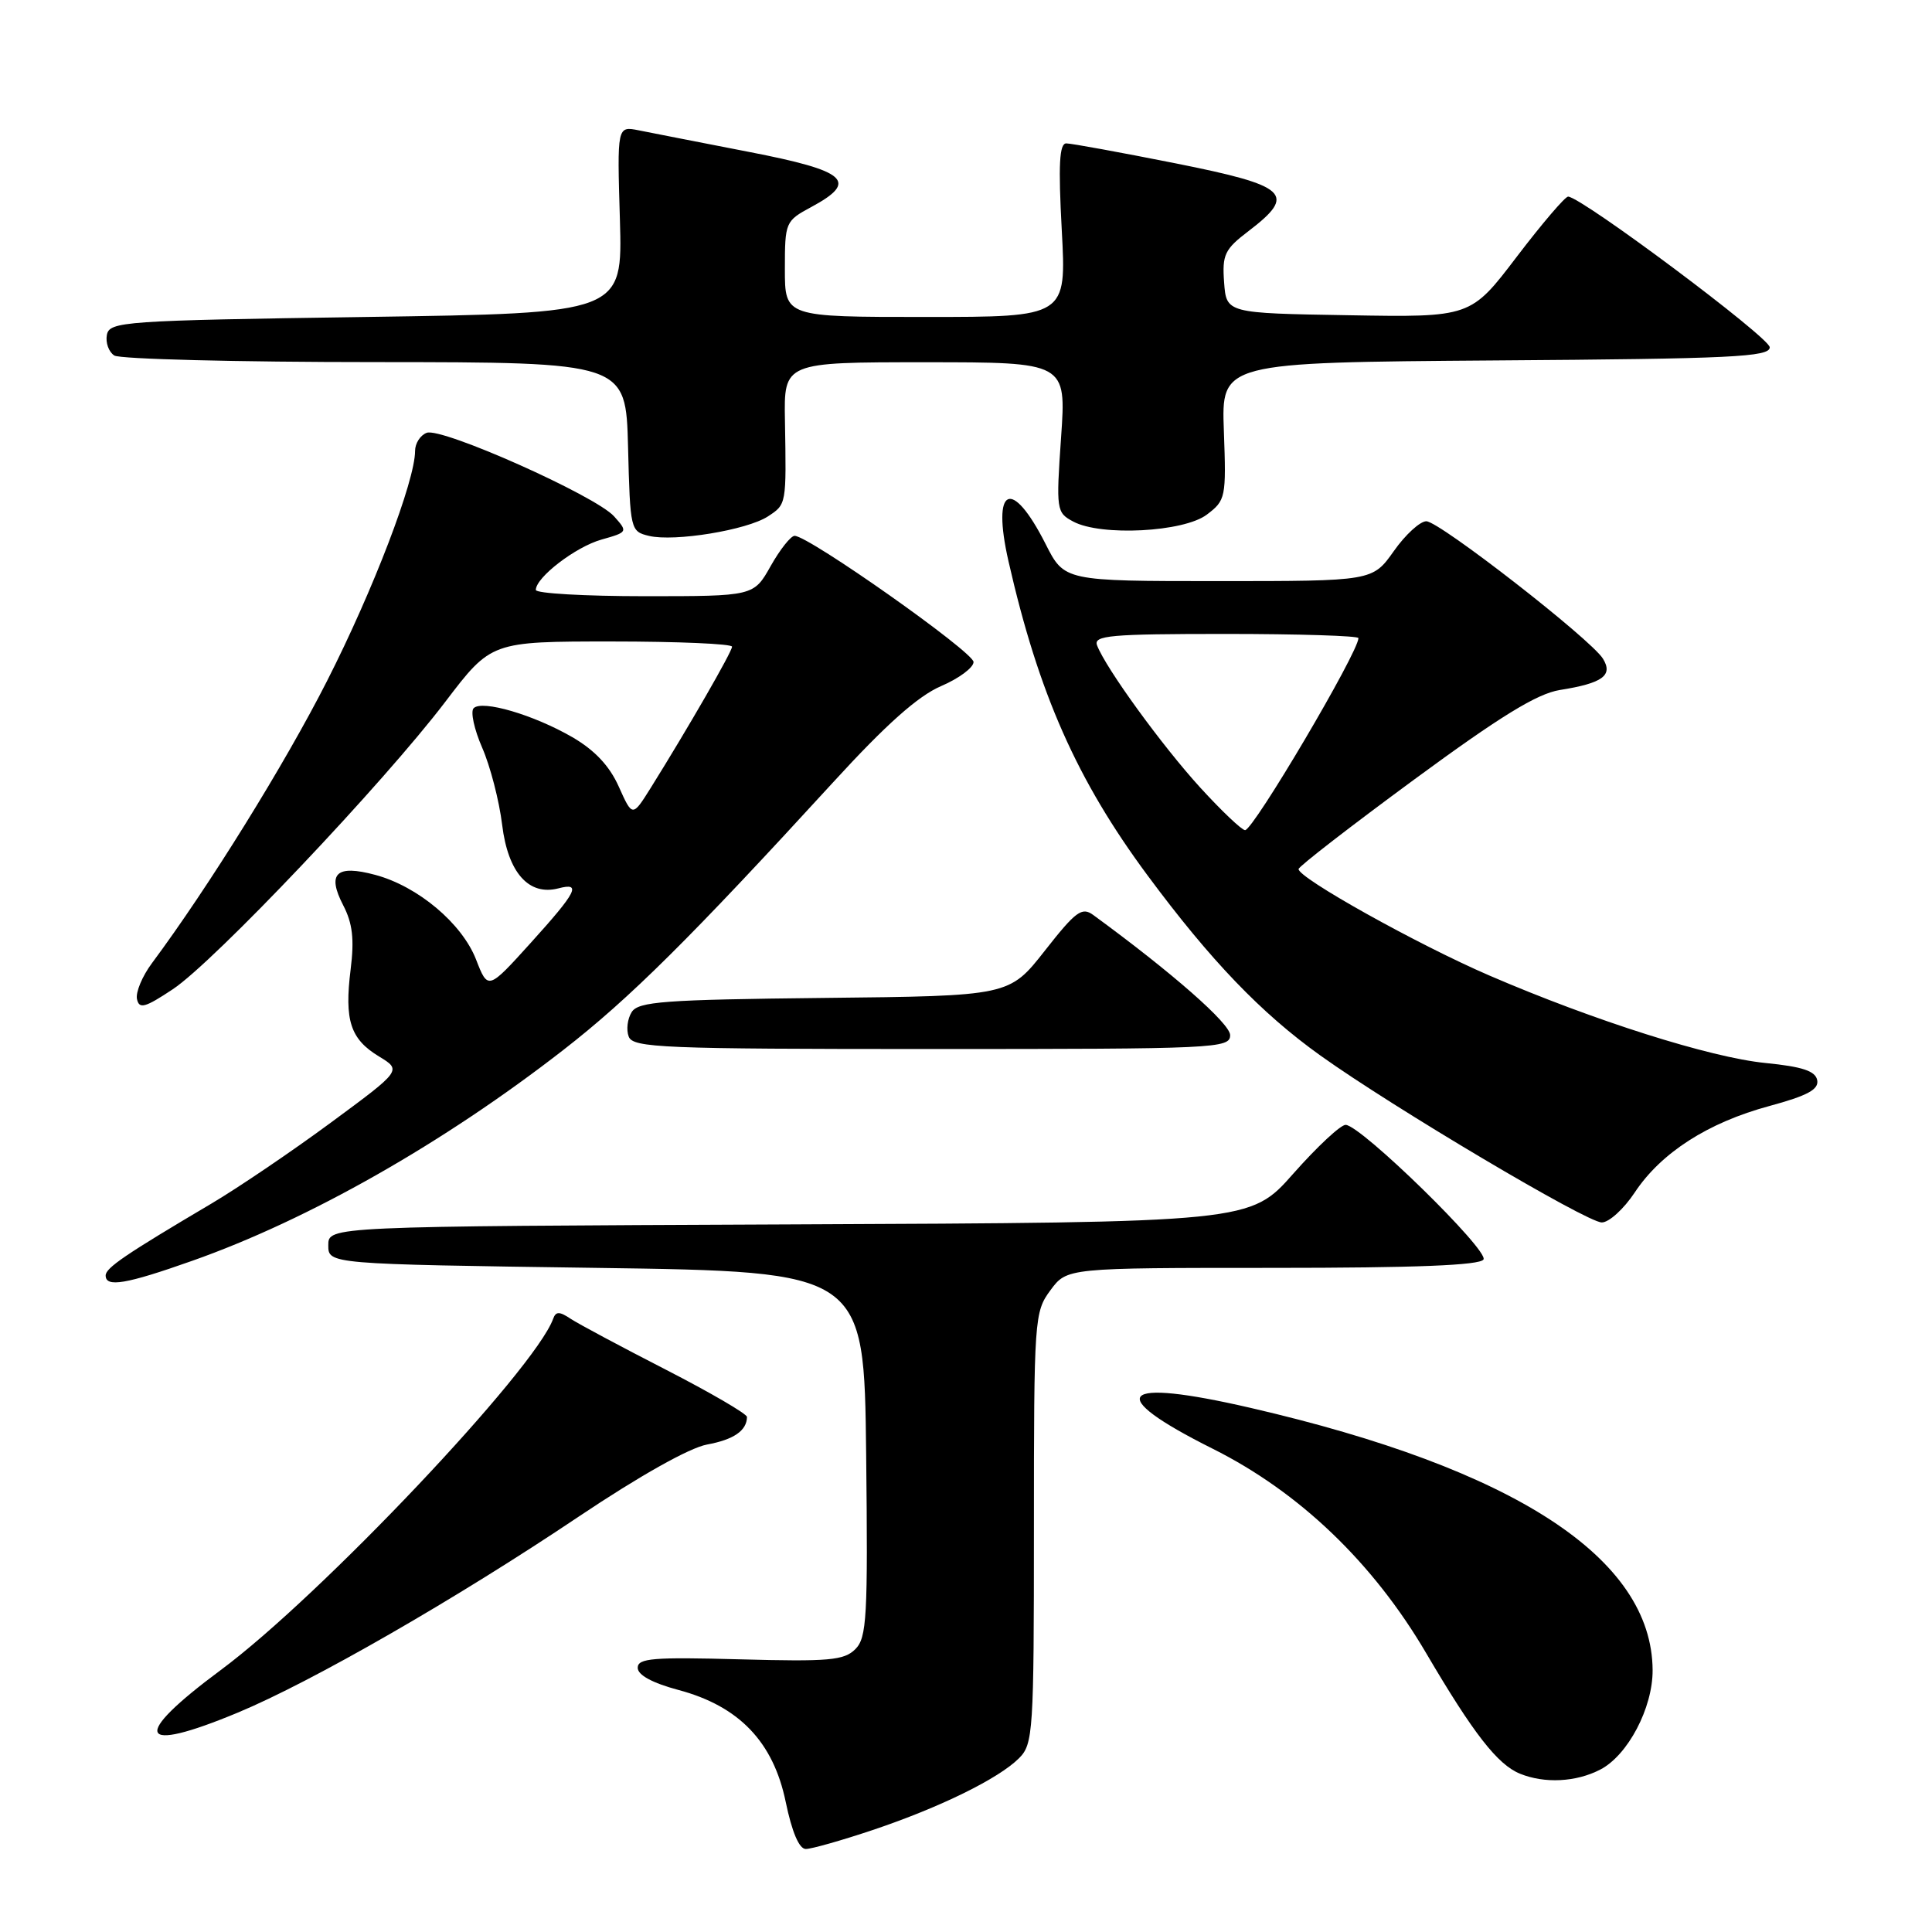 <?xml version="1.0" encoding="UTF-8" standalone="no"?>
<!DOCTYPE svg PUBLIC "-//W3C//DTD SVG 1.1//EN" "http://www.w3.org/Graphics/SVG/1.1/DTD/svg11.dtd" >
<svg xmlns="http://www.w3.org/2000/svg" xmlns:xlink="http://www.w3.org/1999/xlink" version="1.1" viewBox="0 0 256 256">
 <g >
 <path fill="currentColor"
d=" M 115.63 242.49 C 124.54 239.50 132.32 235.68 135.03 232.97 C 136.90 231.10 137.00 229.50 137.00 202.46 C 137.00 174.67 137.06 173.84 139.19 170.96 C 141.38 168.00 141.38 168.00 168.63 168.00 C 187.59 168.00 196.09 167.66 196.57 166.89 C 197.31 165.69 180.36 149.13 178.31 149.05 C 177.66 149.02 174.55 151.92 171.39 155.49 C 165.66 161.98 165.66 161.98 104.58 162.24 C 43.50 162.50 43.50 162.50 43.50 165.00 C 43.50 167.50 43.50 167.50 79.00 168.00 C 114.50 168.50 114.50 168.50 114.77 192.66 C 115.01 214.34 114.86 217.00 113.33 218.53 C 111.84 220.01 109.83 220.19 98.06 219.87 C 86.54 219.56 84.50 219.72 84.50 220.99 C 84.50 221.95 86.43 223.00 89.90 223.93 C 97.93 226.07 102.47 230.81 104.11 238.76 C 104.94 242.76 105.89 245.00 106.77 245.00 C 107.53 245.00 111.51 243.87 115.63 242.49 Z  M 212.04 234.48 C 215.70 232.59 219.01 226.30 218.98 221.29 C 218.89 206.47 200.75 194.64 165.70 186.55 C 148.18 182.50 146.15 184.69 160.68 191.96 C 172.18 197.71 181.94 207.06 188.98 219.06 C 195.23 229.70 198.44 233.83 201.42 235.03 C 204.68 236.35 208.84 236.14 212.04 234.48 Z  M 31.51 226.93 C 41.32 222.85 60.47 211.84 76.68 200.96 C 84.74 195.56 91.35 191.84 93.68 191.41 C 97.22 190.76 98.95 189.57 98.98 187.76 C 98.99 187.35 94.16 184.54 88.25 181.50 C 82.34 178.47 76.65 175.43 75.62 174.75 C 74.12 173.75 73.65 173.75 73.29 174.76 C 70.83 181.51 42.45 211.51 29.25 221.29 C 17.26 230.18 18.18 232.48 31.51 226.93 Z  M 25.48 167.06 C 40.89 161.62 58.79 151.46 74.65 139.12 C 83.44 132.29 91.42 124.37 110.43 103.62 C 117.40 96.00 121.64 92.23 124.68 90.92 C 127.05 89.91 129.00 88.46 129.00 87.72 C 129.00 86.40 107.16 71.00 105.29 71.00 C 104.79 71.00 103.36 72.80 102.12 75.00 C 99.87 79.00 99.87 79.00 85.44 79.00 C 77.50 79.00 71.00 78.63 71.00 78.17 C 71.00 76.51 76.26 72.47 79.69 71.50 C 83.19 70.51 83.21 70.48 81.37 68.42 C 78.91 65.68 58.52 56.59 56.54 57.35 C 55.69 57.67 55.00 58.75 55.00 59.75 C 55.00 63.70 49.47 78.17 43.33 90.24 C 37.70 101.32 27.66 117.50 20.13 127.63 C 18.85 129.35 17.96 131.48 18.15 132.38 C 18.44 133.74 19.21 133.53 22.91 131.07 C 28.36 127.45 50.78 103.80 59.00 93.00 C 65.09 85.00 65.09 85.00 81.04 85.00 C 89.82 85.00 97.00 85.31 97.00 85.69 C 97.00 86.36 91.16 96.49 86.23 104.39 C 83.80 108.27 83.80 108.27 81.99 104.23 C 80.76 101.48 78.80 99.40 75.84 97.68 C 70.70 94.71 63.89 92.71 62.76 93.84 C 62.32 94.28 62.83 96.64 63.89 99.07 C 64.96 101.51 66.15 106.11 66.54 109.31 C 67.31 115.63 70.07 118.74 74.00 117.71 C 77.09 116.90 76.45 118.16 70.33 124.93 C 64.66 131.20 64.66 131.20 63.08 127.14 C 61.21 122.35 55.38 117.45 49.74 115.93 C 44.55 114.53 43.29 115.73 45.48 119.96 C 46.72 122.35 46.96 124.46 46.46 128.46 C 45.62 135.21 46.42 137.68 50.21 139.98 C 53.24 141.82 53.24 141.82 43.87 148.73 C 38.72 152.53 31.58 157.37 28.00 159.49 C 16.62 166.22 14.00 168.00 14.00 169.01 C 14.00 170.62 16.69 170.17 25.48 167.06 Z  M 216.61 158.01 C 220.10 152.74 226.31 148.75 234.46 146.55 C 239.51 145.18 241.02 144.36 240.79 143.13 C 240.55 141.91 238.84 141.34 233.91 140.85 C 226.60 140.12 211.23 135.25 197.37 129.27 C 187.84 125.16 171.95 116.29 172.07 115.15 C 172.11 114.79 179.00 109.46 187.39 103.29 C 198.79 94.91 203.66 91.92 206.68 91.43 C 212.36 90.53 213.77 89.50 212.40 87.28 C 210.80 84.70 190.77 69.11 189.00 69.07 C 188.18 69.06 186.23 70.83 184.69 73.02 C 181.87 77.00 181.87 77.00 161.45 77.00 C 141.03 77.00 141.03 77.00 138.54 72.07 C 134.04 63.19 131.37 64.44 133.63 74.37 C 137.62 91.91 142.70 103.38 152.09 116.04 C 160.42 127.28 167.12 134.26 174.97 139.87 C 184.57 146.74 210.24 161.97 212.24 161.98 C 213.19 161.99 215.16 160.20 216.61 158.01 Z  M 163.00 137.16 C 163.00 135.62 155.30 128.87 144.86 121.24 C 143.36 120.14 142.55 120.74 138.44 125.98 C 133.73 131.97 133.73 131.97 109.22 132.23 C 87.95 132.46 84.58 132.71 83.70 134.11 C 83.14 135.00 82.96 136.46 83.31 137.36 C 83.88 138.84 87.79 139.00 123.47 139.00 C 161.17 139.00 163.00 138.92 163.00 137.16 Z  M 101.75 68.43 C 104.22 66.81 104.20 66.90 104.01 55.75 C 103.87 48.00 103.87 48.00 122.58 48.00 C 141.29 48.00 141.29 48.00 140.60 57.94 C 139.93 67.61 139.98 67.92 142.21 69.11 C 145.88 71.08 156.85 70.51 159.91 68.19 C 162.41 66.30 162.49 65.93 162.17 57.13 C 161.83 48.03 161.83 48.03 198.17 47.76 C 229.48 47.54 234.50 47.30 234.50 46.02 C 234.50 44.74 209.71 26.20 207.79 26.05 C 207.41 26.02 204.34 29.61 200.98 34.02 C 194.87 42.05 194.87 42.05 178.69 41.77 C 162.50 41.50 162.50 41.50 162.20 37.41 C 161.93 33.74 162.27 33.03 165.45 30.61 C 171.87 25.71 170.69 24.62 155.75 21.64 C 148.46 20.19 141.95 19.00 141.29 19.00 C 140.37 19.00 140.22 21.81 140.69 30.50 C 141.31 42.00 141.31 42.00 122.65 42.00 C 104.00 42.00 104.00 42.00 104.00 35.66 C 104.00 29.43 104.07 29.28 107.50 27.43 C 113.81 24.03 112.25 22.65 99.25 20.13 C 92.79 18.87 86.21 17.59 84.64 17.27 C 81.77 16.70 81.77 16.70 82.14 29.10 C 82.50 41.50 82.50 41.50 48.51 42.00 C 16.26 42.47 14.51 42.60 14.16 44.38 C 13.97 45.41 14.41 46.64 15.15 47.11 C 15.89 47.58 31.45 47.98 49.72 47.98 C 82.93 48.00 82.93 48.00 83.22 59.21 C 83.50 70.24 83.54 70.42 86.00 71.01 C 89.38 71.81 98.97 70.24 101.75 68.43 Z  M 159.03 104.35 C 153.99 98.82 146.53 88.56 145.37 85.52 C 144.86 84.20 147.05 84.00 162.39 84.00 C 172.08 84.00 180.00 84.25 180.00 84.55 C 180.00 86.42 166.08 110.00 164.98 110.00 C 164.55 110.00 161.87 107.46 159.03 104.35 Z "/>
</g>
</svg>